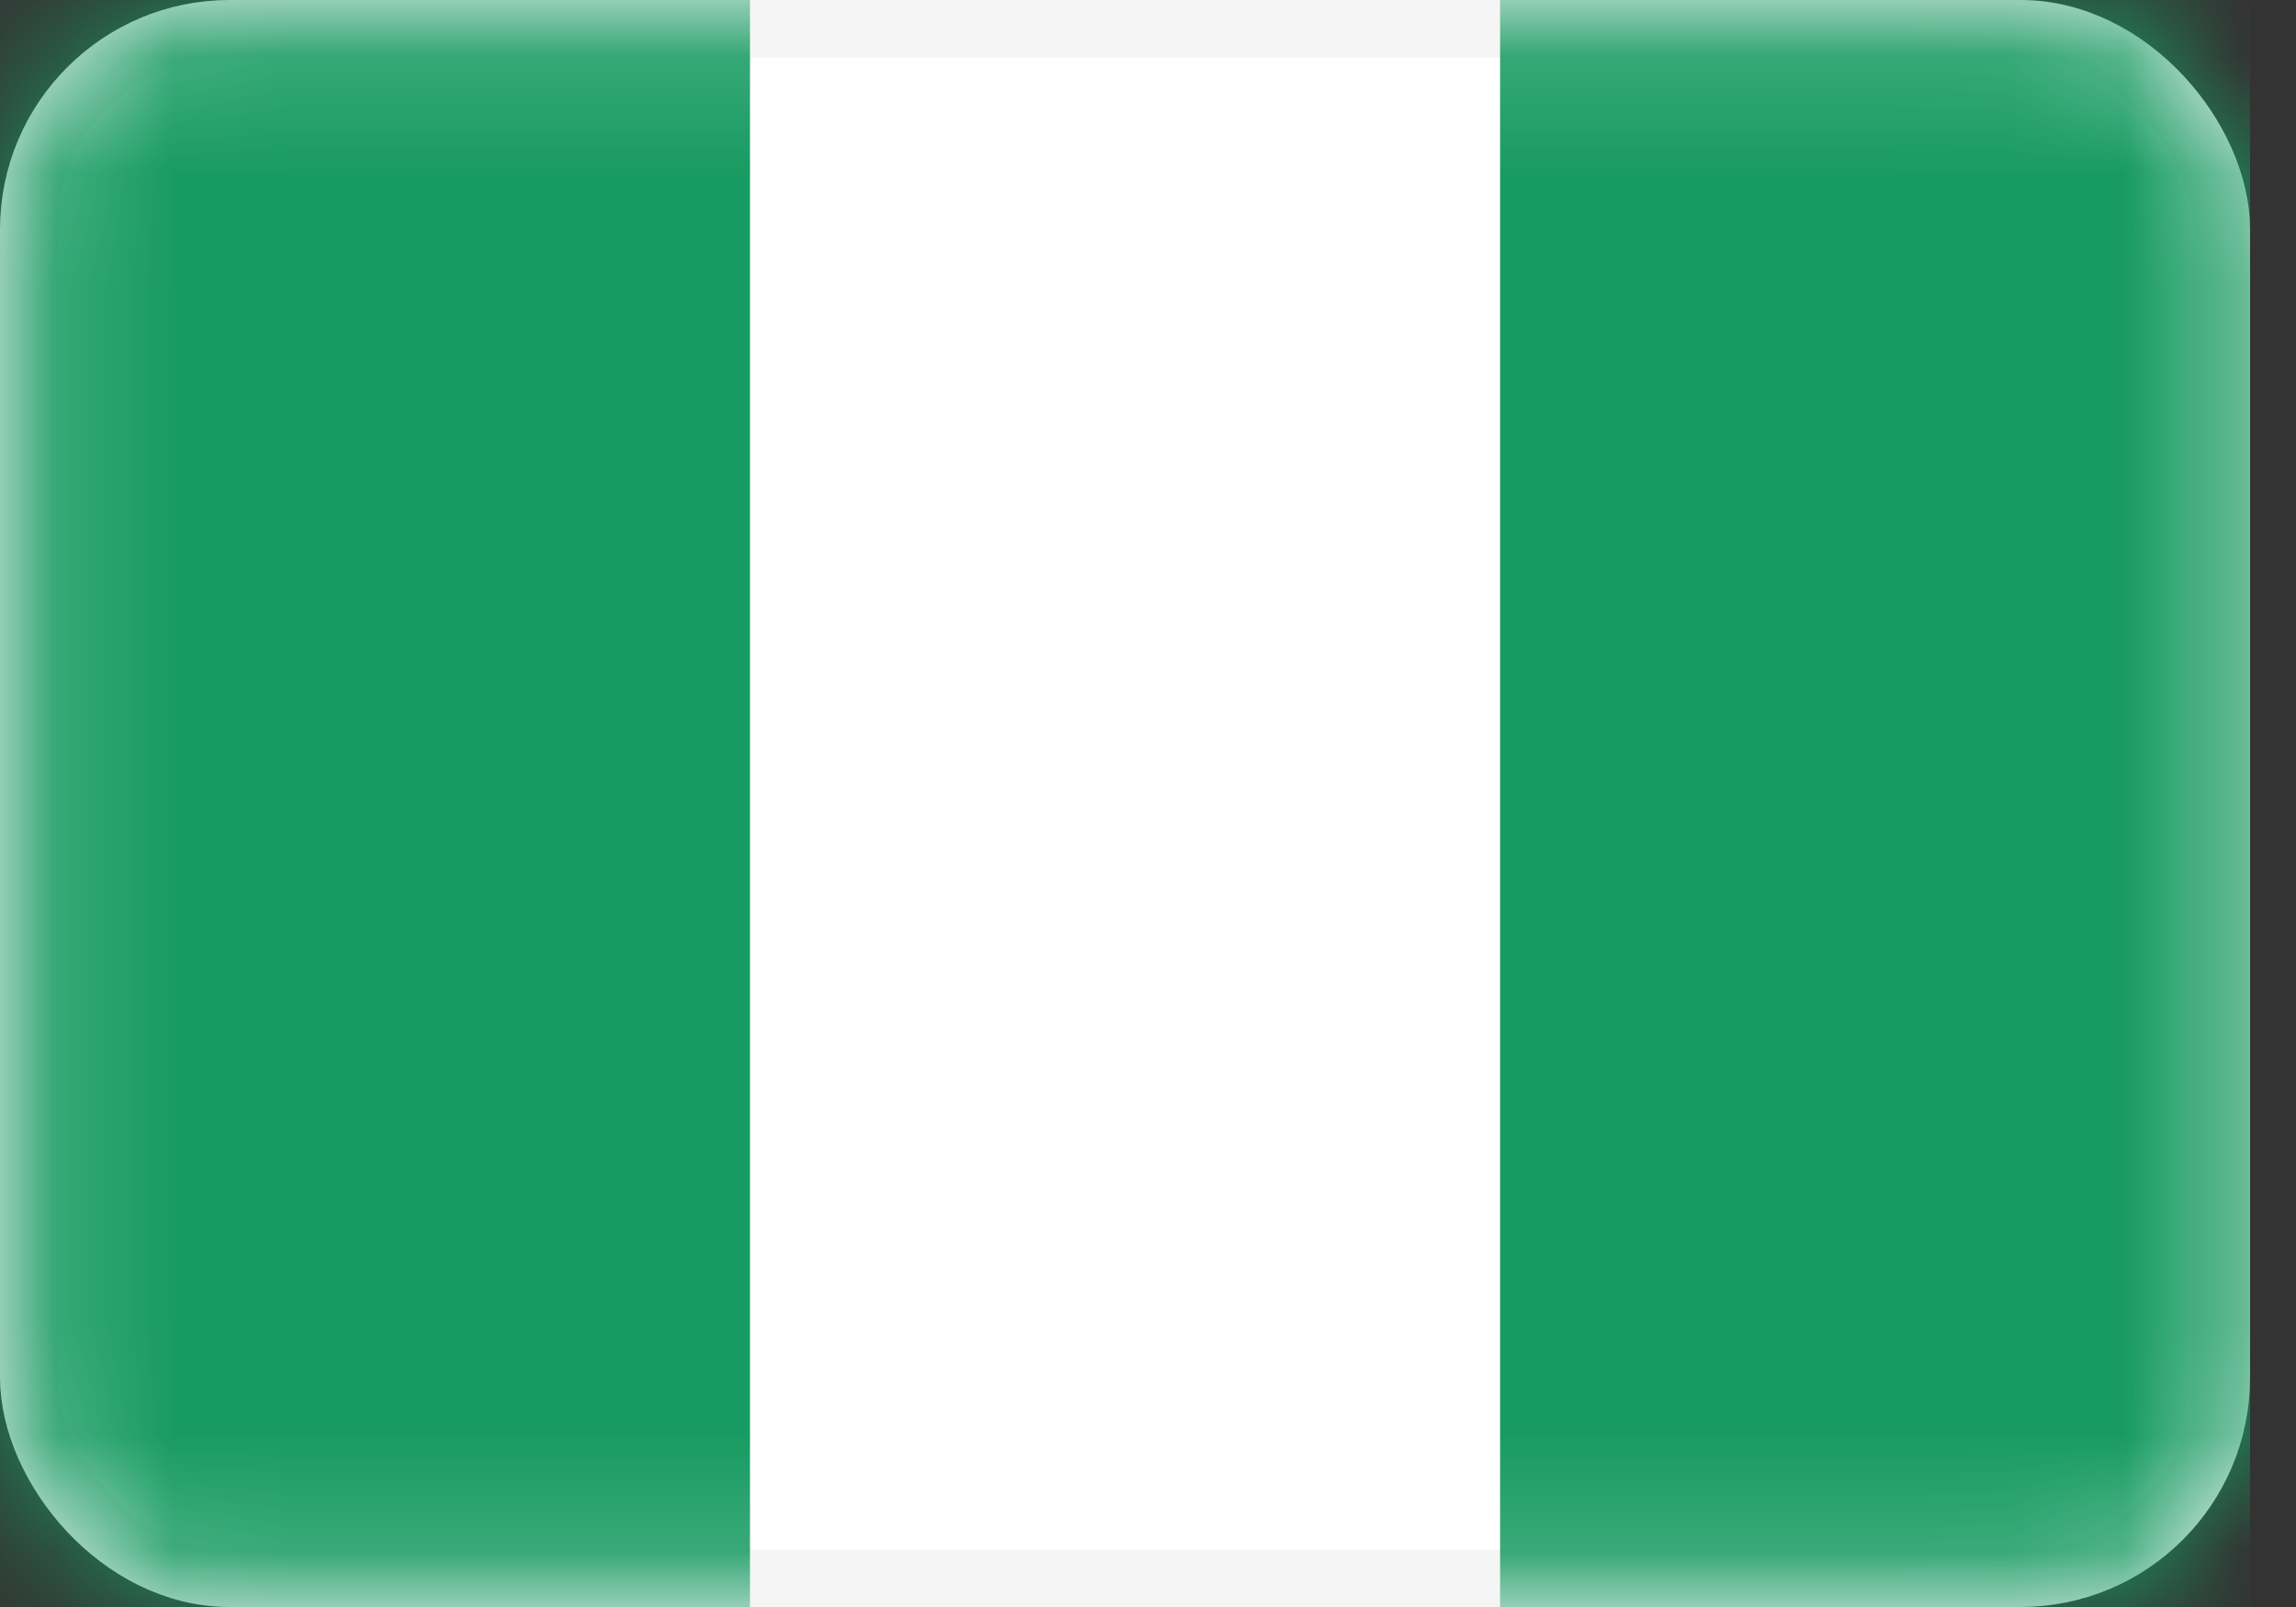 <svg width="20" height="14" viewBox="0 0 20 14" fill="none" xmlns="http://www.w3.org/2000/svg">
<rect x="0" y="0" width="20" height="14" fill="#333333" stroke="none"/>
<rect x="0.25" y="0.25" width="19.1" height="13.5" rx="1.75" fill="white" stroke="#F5F5F5" stroke-width="0.5"/>
<mask id="mask0_207_2856" style="mask-type:alpha" maskUnits="userSpaceOnUse" x="0" y="0" width="20" height="14">
<rect x="0.25" y="0.25" width="19.1" height="13.5" rx="1.75" fill="white" stroke="white" stroke-width="0.5"/>
</mask>
<g mask="url(#mask0_207_2856)">
<rect x="13.067" width="6.533" height="14" fill="#189B62"/>
<path fill-rule="evenodd" clip-rule="evenodd" d="M0 14H6.533V0H0V14Z" fill="#189B62"/>
</g>
</svg>
